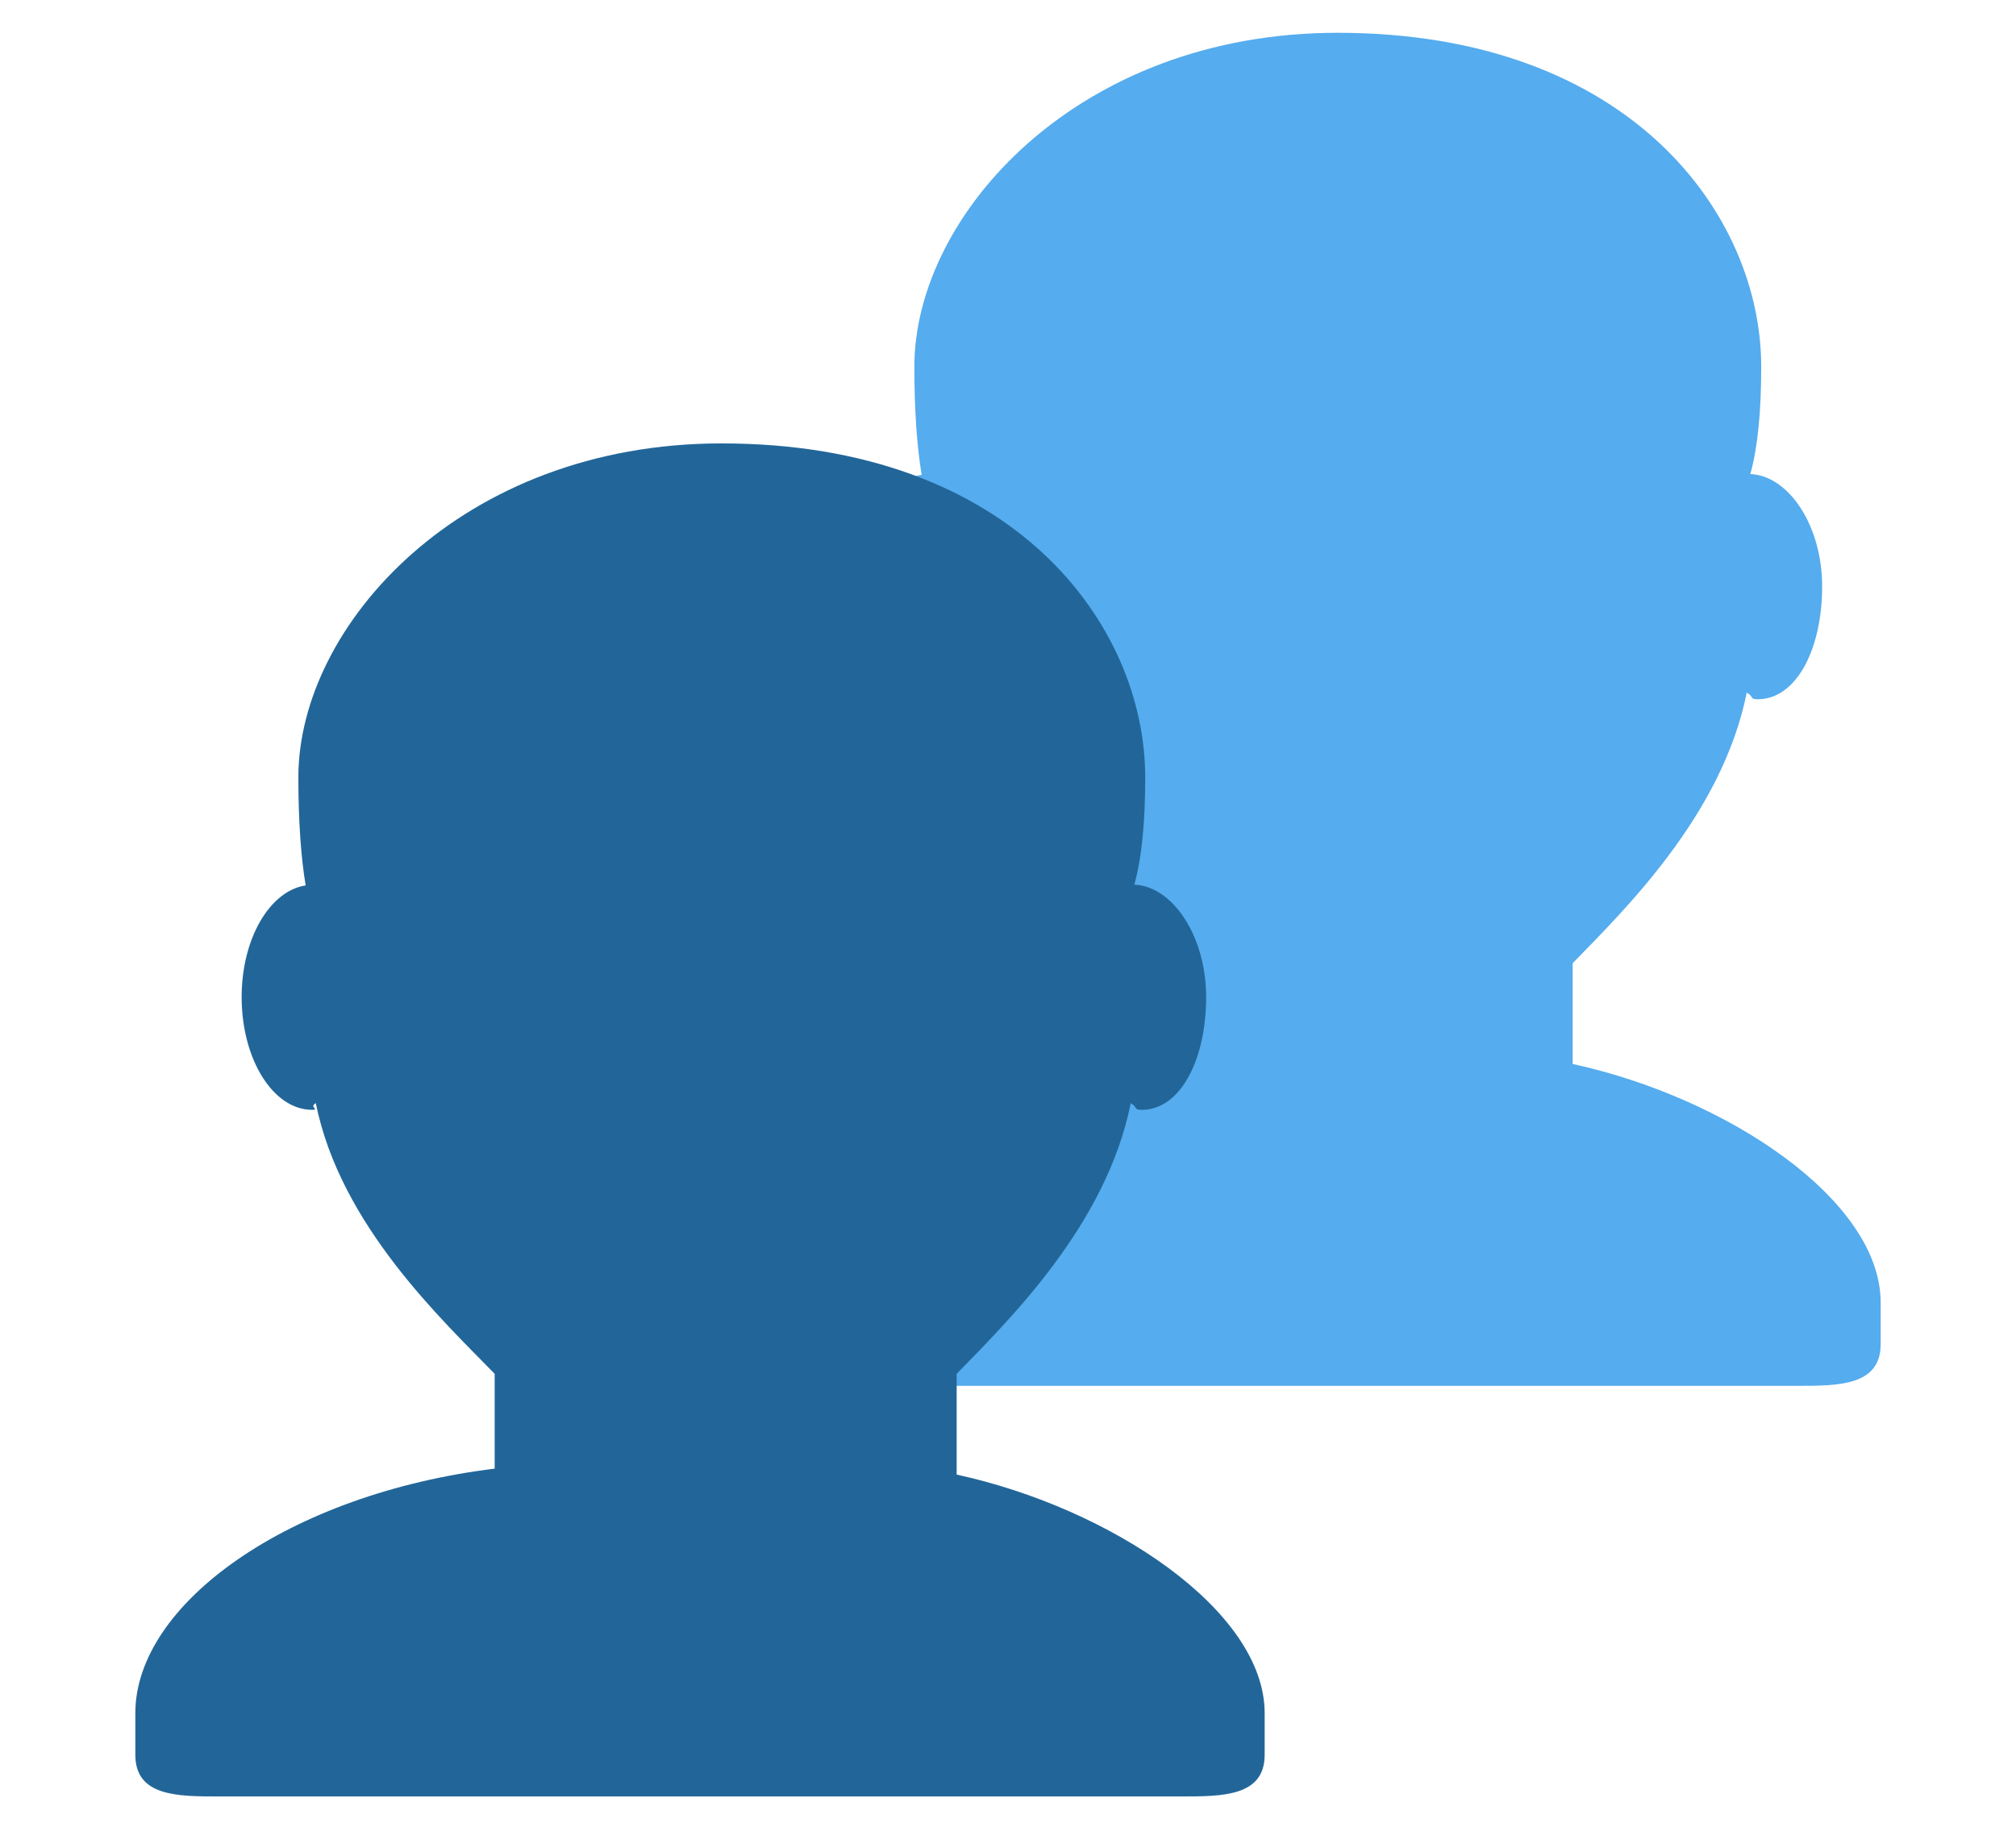 <svg width="18" height="16.5" viewBox="0 0 36 36" fill="none" xmlns="http://www.w3.org/2000/svg">
<path d="M29 20.73V18.767C30 17.737 31.914 15.877 32.391 13.494C32.533 13.573 32.446 13.624 32.604 13.624C33.362 13.624 33.86 12.641 33.86 11.427C33.86 10.233 33.204 9.266 32.461 9.236C32.604 8.72 32.673 8.03 32.673 7.144C32.673 4.188 30.124 0.639 24.42 0.639C19.352 0.639 16.176 4.188 16.176 7.144C16.176 8.002 16.227 8.706 16.318 9.251C15.621 9.356 15.071 10.284 15.071 11.426C15.071 12.64 15.685 13.623 16.444 13.623C16.601 13.623 16.375 13.572 16.516 13.493C16.993 15.877 19 17.736 20 18.767V20.614C16 21.106 13 23.242 13 25.379V26.189C13 27.001 13.823 27.001 14.634 27.001H33.364C34.177 27.001 35 27.001 35 26.189V25.379C35 23.378 32 21.382 29 20.73Z" fill="#55ACEE"/>
<path d="M17 28.73V26.767C18 25.737 19.914 23.877 20.391 21.494C20.533 21.573 20.446 21.624 20.604 21.624C21.362 21.624 21.86 20.641 21.86 19.427C21.86 18.233 21.204 17.266 20.461 17.236C20.604 16.72 20.673 16.03 20.673 15.144C20.673 12.188 18.124 8.639 12.42 8.639C7.351 8.639 4.176 12.188 4.176 15.144C4.176 16.002 4.227 16.706 4.318 17.251C3.621 17.356 3.071 18.284 3.071 19.426C3.071 20.64 3.685 21.623 4.444 21.623C4.601 21.623 4.375 21.572 4.516 21.493C4.993 23.877 7 25.736 8 26.767V28.614C4 29.106 1 31.242 1 33.379V34.19C1 35.001 1.823 35.001 2.634 35.001H21.364C22.177 35.001 23 35.001 23 34.189V33.378C23 31.378 20 29.382 17 28.73Z" fill="#226699"/>
</svg>
